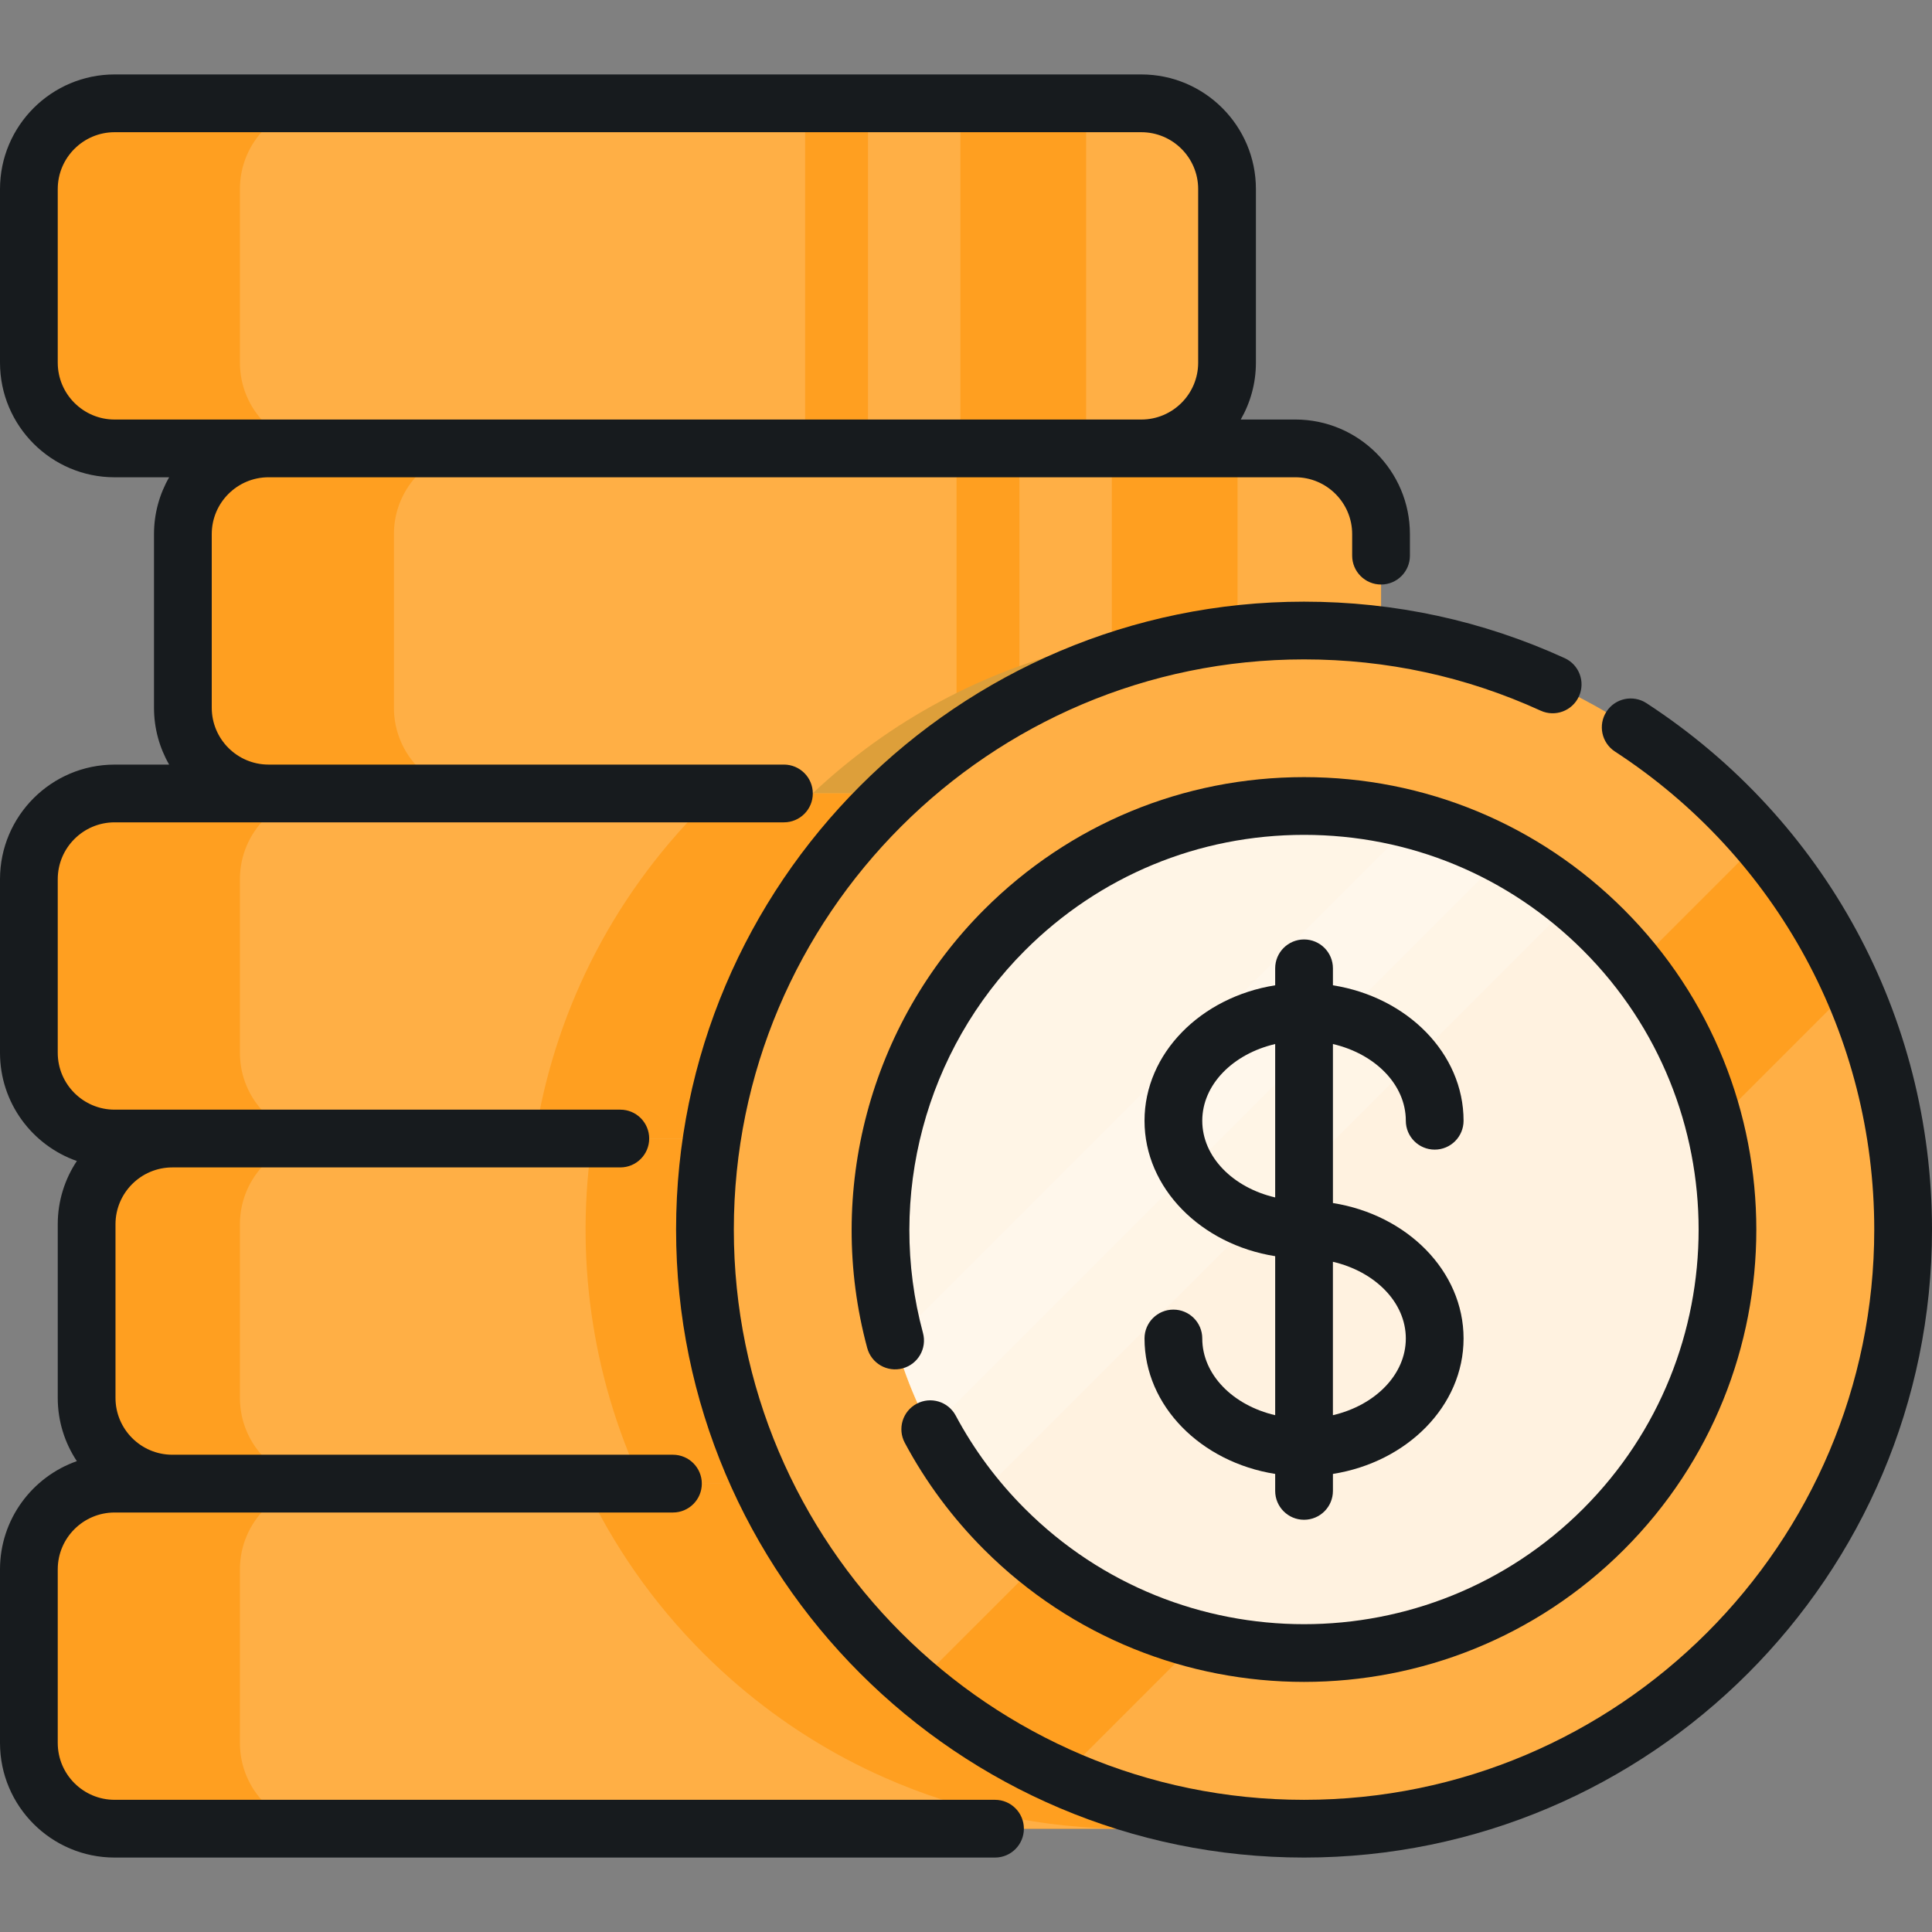 <svg width="100" height="100" viewBox="0 0 100 100" fill="none" xmlns="http://www.w3.org/2000/svg">
<rect x="0" y="0" width="100" height="100" fill="#808080" stroke="none"/>
<g clip-path="url(#clip0)">
<path d="M63.512 81.228V90.215C63.512 92.665 61.526 94.652 59.075 94.652H5.932C3.481 94.652 1.495 92.665 1.495 90.215V81.228C1.495 78.779 3.481 76.793 5.932 76.793H59.075C61.525 76.793 63.512 78.779 63.512 81.228Z" fill="#FF9F20"/>
<path d="M63.512 81.228V90.215C63.512 92.506 61.775 94.394 59.545 94.629C59.389 94.645 59.234 94.653 59.075 94.653H16.854C14.405 94.653 12.418 92.666 12.418 90.215V81.228C12.418 78.78 14.405 76.793 16.854 76.793H59.075C61.525 76.793 63.512 78.78 63.512 81.228Z" fill="#FFAF45"/>
<path d="M63.513 81.228V90.215C63.513 92.506 61.775 94.394 59.545 94.629C59.141 94.645 58.736 94.653 58.332 94.653C54.044 94.653 49.756 93.77 45.763 92C43.082 90.815 40.54 89.229 38.217 87.246C37.595 86.716 36.993 86.158 36.405 85.572C33.781 82.948 31.727 79.971 30.24 76.793H59.075C61.526 76.793 63.513 78.78 63.513 81.228Z" fill="#FF9F20"/>
<path d="M66.501 63.367V72.354C66.501 74.805 64.515 76.791 62.064 76.791H8.921C6.47 76.791 4.484 74.805 4.484 72.354V63.367C4.484 60.918 6.47 58.932 8.921 58.932H62.064C64.514 58.932 66.501 60.918 66.501 63.367Z" fill="#FF9F20"/>
<path d="M63.512 63.367V72.353C63.512 74.804 61.526 76.791 59.075 76.791H16.854C14.405 76.791 12.418 74.804 12.418 72.353V63.367C12.418 60.918 14.405 58.931 16.854 58.931H59.075C61.525 58.931 63.512 60.918 63.512 63.367Z" fill="#FFAF45"/>
<path d="M63.512 63.367V72.353C63.512 74.804 61.526 76.791 59.075 76.791H33.224C30.6 71.182 29.747 64.947 30.668 58.931H59.075C61.525 58.931 63.512 60.918 63.512 63.367Z" fill="#FF9F20"/>
<path d="M63.512 9.784V18.771C63.512 21.222 61.526 23.208 59.075 23.208H5.932C3.481 23.208 1.495 21.222 1.495 18.771V9.784C1.495 7.335 3.481 5.349 5.932 5.349H59.075C61.525 5.349 63.512 7.335 63.512 9.784Z" fill="#FF9F20"/>
<path d="M63.512 9.784V18.771C63.512 21.222 61.526 23.208 59.075 23.208H16.854C14.405 23.208 12.418 21.222 12.418 18.771V9.784C12.418 7.335 14.405 5.349 16.854 5.349H59.075C61.525 5.349 63.512 7.335 63.512 9.784Z" fill="#FFAF45"/>
<path d="M56.218 5.348H49.709V23.21H56.218V5.348Z" fill="#FF9F20"/>
<path d="M44.927 5.348H41.673V23.21H44.927V5.348Z" fill="#FF9F20"/>
<path d="M71.483 27.645V36.632C71.483 39.083 69.496 41.069 67.045 41.069H13.903C11.452 41.069 9.465 39.083 9.465 36.632V27.645C9.465 25.197 11.452 23.21 13.903 23.21H67.045C69.496 23.21 71.483 25.197 71.483 27.645Z" fill="#FF9F20"/>
<path d="M71.483 27.645V36.632C71.483 39.083 69.496 41.069 67.045 41.069H24.824C22.375 41.069 20.389 39.083 20.389 36.632V27.645C20.389 25.197 22.375 23.21 24.824 23.21H67.045C69.496 23.21 71.483 25.197 71.483 27.645Z" fill="#FFAF45"/>
<path d="M64.056 23.21H57.548V41.072H64.056V23.21Z" fill="#FF9F20"/>
<path d="M52.764 23.21H49.51V41.072H52.764V23.21Z" fill="#FF9F20"/>
<path d="M71.482 33.729V36.632C71.482 39.083 69.496 41.07 67.045 41.07H42.056C50.163 33.426 61.382 30.979 71.482 33.729Z" fill="#DD9F3A"/>
<path d="M63.512 45.506V54.493C63.512 56.944 61.526 58.93 59.075 58.93H5.932C3.481 58.93 1.495 56.944 1.495 54.493V45.506C1.495 43.057 3.481 41.071 5.932 41.071H59.075C61.525 41.071 63.512 43.057 63.512 45.506Z" fill="#FF9F20"/>
<path d="M63.512 45.507V54.493C63.512 56.944 61.526 58.931 59.075 58.931H16.854C14.405 58.931 12.418 56.944 12.418 54.493V45.507C12.418 43.058 14.405 41.071 16.854 41.071H59.075C61.525 41.072 63.512 43.058 63.512 45.507Z" fill="#FFAF45"/>
<path d="M63.513 45.507V54.493C63.513 56.944 61.526 58.931 59.075 58.931H27.68C28.642 52.63 31.551 46.571 36.403 41.719C36.624 41.498 36.848 41.283 37.073 41.071H59.075C61.526 41.072 63.513 43.058 63.513 45.507Z" fill="#FF9F20"/>
<path d="M89.424 85.571C80.096 94.897 66.308 97.041 54.929 92C52.249 90.814 49.705 89.229 47.383 87.246C46.761 86.717 46.158 86.157 45.57 85.571C33.462 73.461 33.462 53.828 45.57 41.718C57.681 29.609 77.313 29.609 89.424 41.718C90.011 42.306 90.569 42.909 91.099 43.531C93.082 45.851 94.666 48.396 95.852 51.076C100.893 62.454 98.749 76.244 89.424 85.571Z" fill="#FFAF45"/>
<path d="M95.852 51.077L54.929 92C52.249 90.814 49.705 89.229 47.383 87.246L91.099 43.531C93.082 45.851 94.666 48.397 95.852 51.077Z" fill="#FF9F20"/>
<path d="M89.423 63.645C89.423 75.754 79.606 85.571 67.497 85.571C60.661 85.571 54.557 82.444 50.535 77.541C47.431 73.758 45.57 68.919 45.57 63.645C45.57 51.535 55.387 41.718 67.497 41.718C72.772 41.718 77.612 43.582 81.394 46.686C86.296 50.706 89.423 56.81 89.423 63.645Z" fill="#FFF2E0"/>
<path opacity="0.2" d="M81.394 46.686L50.538 77.542L50.535 77.541C49.629 76.437 48.829 75.243 48.152 73.974C47.379 72.532 46.765 70.996 46.329 69.383C45.834 67.553 45.57 65.629 45.57 63.644C45.57 51.535 55.387 41.718 67.497 41.718C69.483 41.718 71.407 41.982 73.236 42.477C74.848 42.912 76.385 43.528 77.827 44.301C79.095 44.978 80.29 45.78 81.394 46.686Z" fill="white"/>
<path opacity="0.2" d="M77.826 44.301L48.152 73.974C47.379 72.532 46.765 70.995 46.329 69.383L73.236 42.477C74.848 42.912 76.385 43.528 77.826 44.301Z" fill="white"/>
<path d="M51.502 93.158H5.932C4.309 93.158 2.989 91.838 2.989 90.216V81.229C2.989 79.607 4.309 78.287 5.932 78.287H8.921H16.854H34.831C35.657 78.287 36.326 77.617 36.326 76.792C36.326 75.967 35.657 75.297 34.831 75.297H16.854H8.921C7.298 75.297 5.978 73.977 5.978 72.355V63.368C5.978 61.745 7.298 60.425 8.921 60.425H32.108C32.933 60.425 33.602 59.756 33.602 58.931C33.602 58.105 32.933 57.436 32.108 57.436H5.932C4.309 57.436 2.989 56.116 2.989 54.494V45.507C2.989 43.884 4.309 42.564 5.932 42.564H13.902H25.865H40.576C41.402 42.564 42.071 41.895 42.071 41.07C42.071 40.244 41.402 39.575 40.576 39.575H25.865H13.902C12.28 39.575 10.96 38.255 10.96 36.632V27.646C10.96 26.023 12.28 24.703 13.902 24.703H59.074H67.045C68.668 24.703 69.988 26.023 69.988 27.646V28.761C69.988 29.586 70.657 30.255 71.483 30.255C72.308 30.255 72.977 29.586 72.977 28.761V27.646C72.977 24.375 70.316 21.714 67.045 21.714H64.221C64.719 20.846 65.006 19.842 65.006 18.771V9.784C65.006 6.513 62.345 3.853 59.074 3.853H5.932C2.661 3.854 0 6.515 0 9.785V18.772C0 22.043 2.661 24.704 5.932 24.704H8.755C8.257 25.572 7.971 26.576 7.971 27.646V36.633C7.971 37.704 8.257 38.708 8.755 39.576H5.932C2.661 39.576 0 42.236 0 45.507V54.494C0 57.08 1.665 59.284 3.978 60.093C3.354 61.032 2.989 62.158 2.989 63.368V72.355C2.989 73.565 3.354 74.69 3.978 75.629C1.665 76.439 0 78.643 0 81.229V90.216C0 93.486 2.661 96.147 5.932 96.147H51.502C52.328 96.147 52.996 95.478 52.996 94.653C52.996 93.827 52.327 93.158 51.502 93.158ZM2.989 18.772V9.785C2.989 8.163 4.309 6.843 5.932 6.843H59.074C60.697 6.843 62.017 8.163 62.017 9.785V18.772C62.017 20.395 60.697 21.715 59.074 21.715H13.902H5.932C4.309 21.715 2.989 20.395 2.989 18.772Z" fill="#171B1E"/>
<path d="M85.221 36.395C84.529 35.944 83.603 36.139 83.153 36.831C82.702 37.522 82.897 38.448 83.589 38.899C91.993 44.376 97.011 53.627 97.011 63.645C97.011 79.919 83.771 93.159 67.497 93.159C51.223 93.159 37.983 79.919 37.983 63.645C37.983 47.37 51.223 34.13 67.497 34.13C71.77 34.13 75.891 35.023 79.745 36.784C80.496 37.127 81.382 36.796 81.725 36.045C82.068 35.294 81.738 34.408 80.987 34.065C76.74 32.125 72.201 31.142 67.497 31.142C49.575 31.142 34.994 45.722 34.994 63.645C34.994 81.567 49.575 96.147 67.497 96.147C85.419 96.147 100 81.567 100 63.645C100 52.612 94.475 42.426 85.221 36.395Z" fill="#171B1E"/>
<path d="M49.468 73.271C49.079 72.543 48.174 72.268 47.446 72.658C46.718 73.046 46.443 73.952 46.832 74.68C47.916 76.707 49.296 78.566 50.936 80.206C55.502 84.772 61.5 87.055 67.497 87.055C73.495 87.055 79.492 84.772 84.058 80.206C93.19 71.074 93.19 56.215 84.058 47.084C79.634 42.66 73.753 40.224 67.497 40.224C61.241 40.224 55.36 42.66 50.936 47.084C45.023 52.997 42.705 61.691 44.888 69.773C45.103 70.57 45.923 71.041 46.721 70.826C47.517 70.611 47.989 69.79 47.773 68.994C45.869 61.942 47.891 54.356 53.05 49.197C56.909 45.338 62.04 43.212 67.497 43.212C72.955 43.212 78.086 45.338 81.945 49.197C89.912 57.164 89.912 70.126 81.945 78.093C73.979 86.059 61.016 86.059 53.05 78.093C51.617 76.661 50.412 75.038 49.468 73.271Z" fill="#171B1E"/>
<path d="M62.229 69.28C62.229 68.454 61.56 67.785 60.735 67.785C59.909 67.785 59.24 68.454 59.24 69.28C59.24 72.77 62.161 75.681 66.003 76.29V77.169C66.003 77.994 66.672 78.663 67.497 78.663C68.323 78.663 68.992 77.994 68.992 77.169V76.29C72.833 75.681 75.754 72.77 75.754 69.28C75.754 65.789 72.833 62.878 68.992 62.269V54.039C71.171 54.547 72.765 56.134 72.765 58.009C72.765 58.835 73.434 59.504 74.26 59.504C75.085 59.504 75.754 58.835 75.754 58.009C75.754 54.519 72.834 51.608 68.992 50.999V50.12C68.992 49.295 68.323 48.626 67.498 48.626C66.672 48.626 66.003 49.295 66.003 50.12V50.999C62.161 51.608 59.24 54.519 59.24 58.009C59.24 61.5 62.161 64.41 66.003 65.02V73.25C63.824 72.742 62.229 71.155 62.229 69.28ZM72.765 69.28C72.765 71.155 71.17 72.742 68.991 73.25V65.31C71.17 65.817 72.765 67.405 72.765 69.28ZM62.229 58.009C62.229 56.134 63.824 54.547 66.003 54.039V61.979C63.824 61.472 62.229 59.885 62.229 58.009Z" fill="#171B1E"/>
</g>
<defs>
<clipPath id="clip0">
<rect width="100" height="100" fill="white"/>
</clipPath>
</defs>
</svg>
